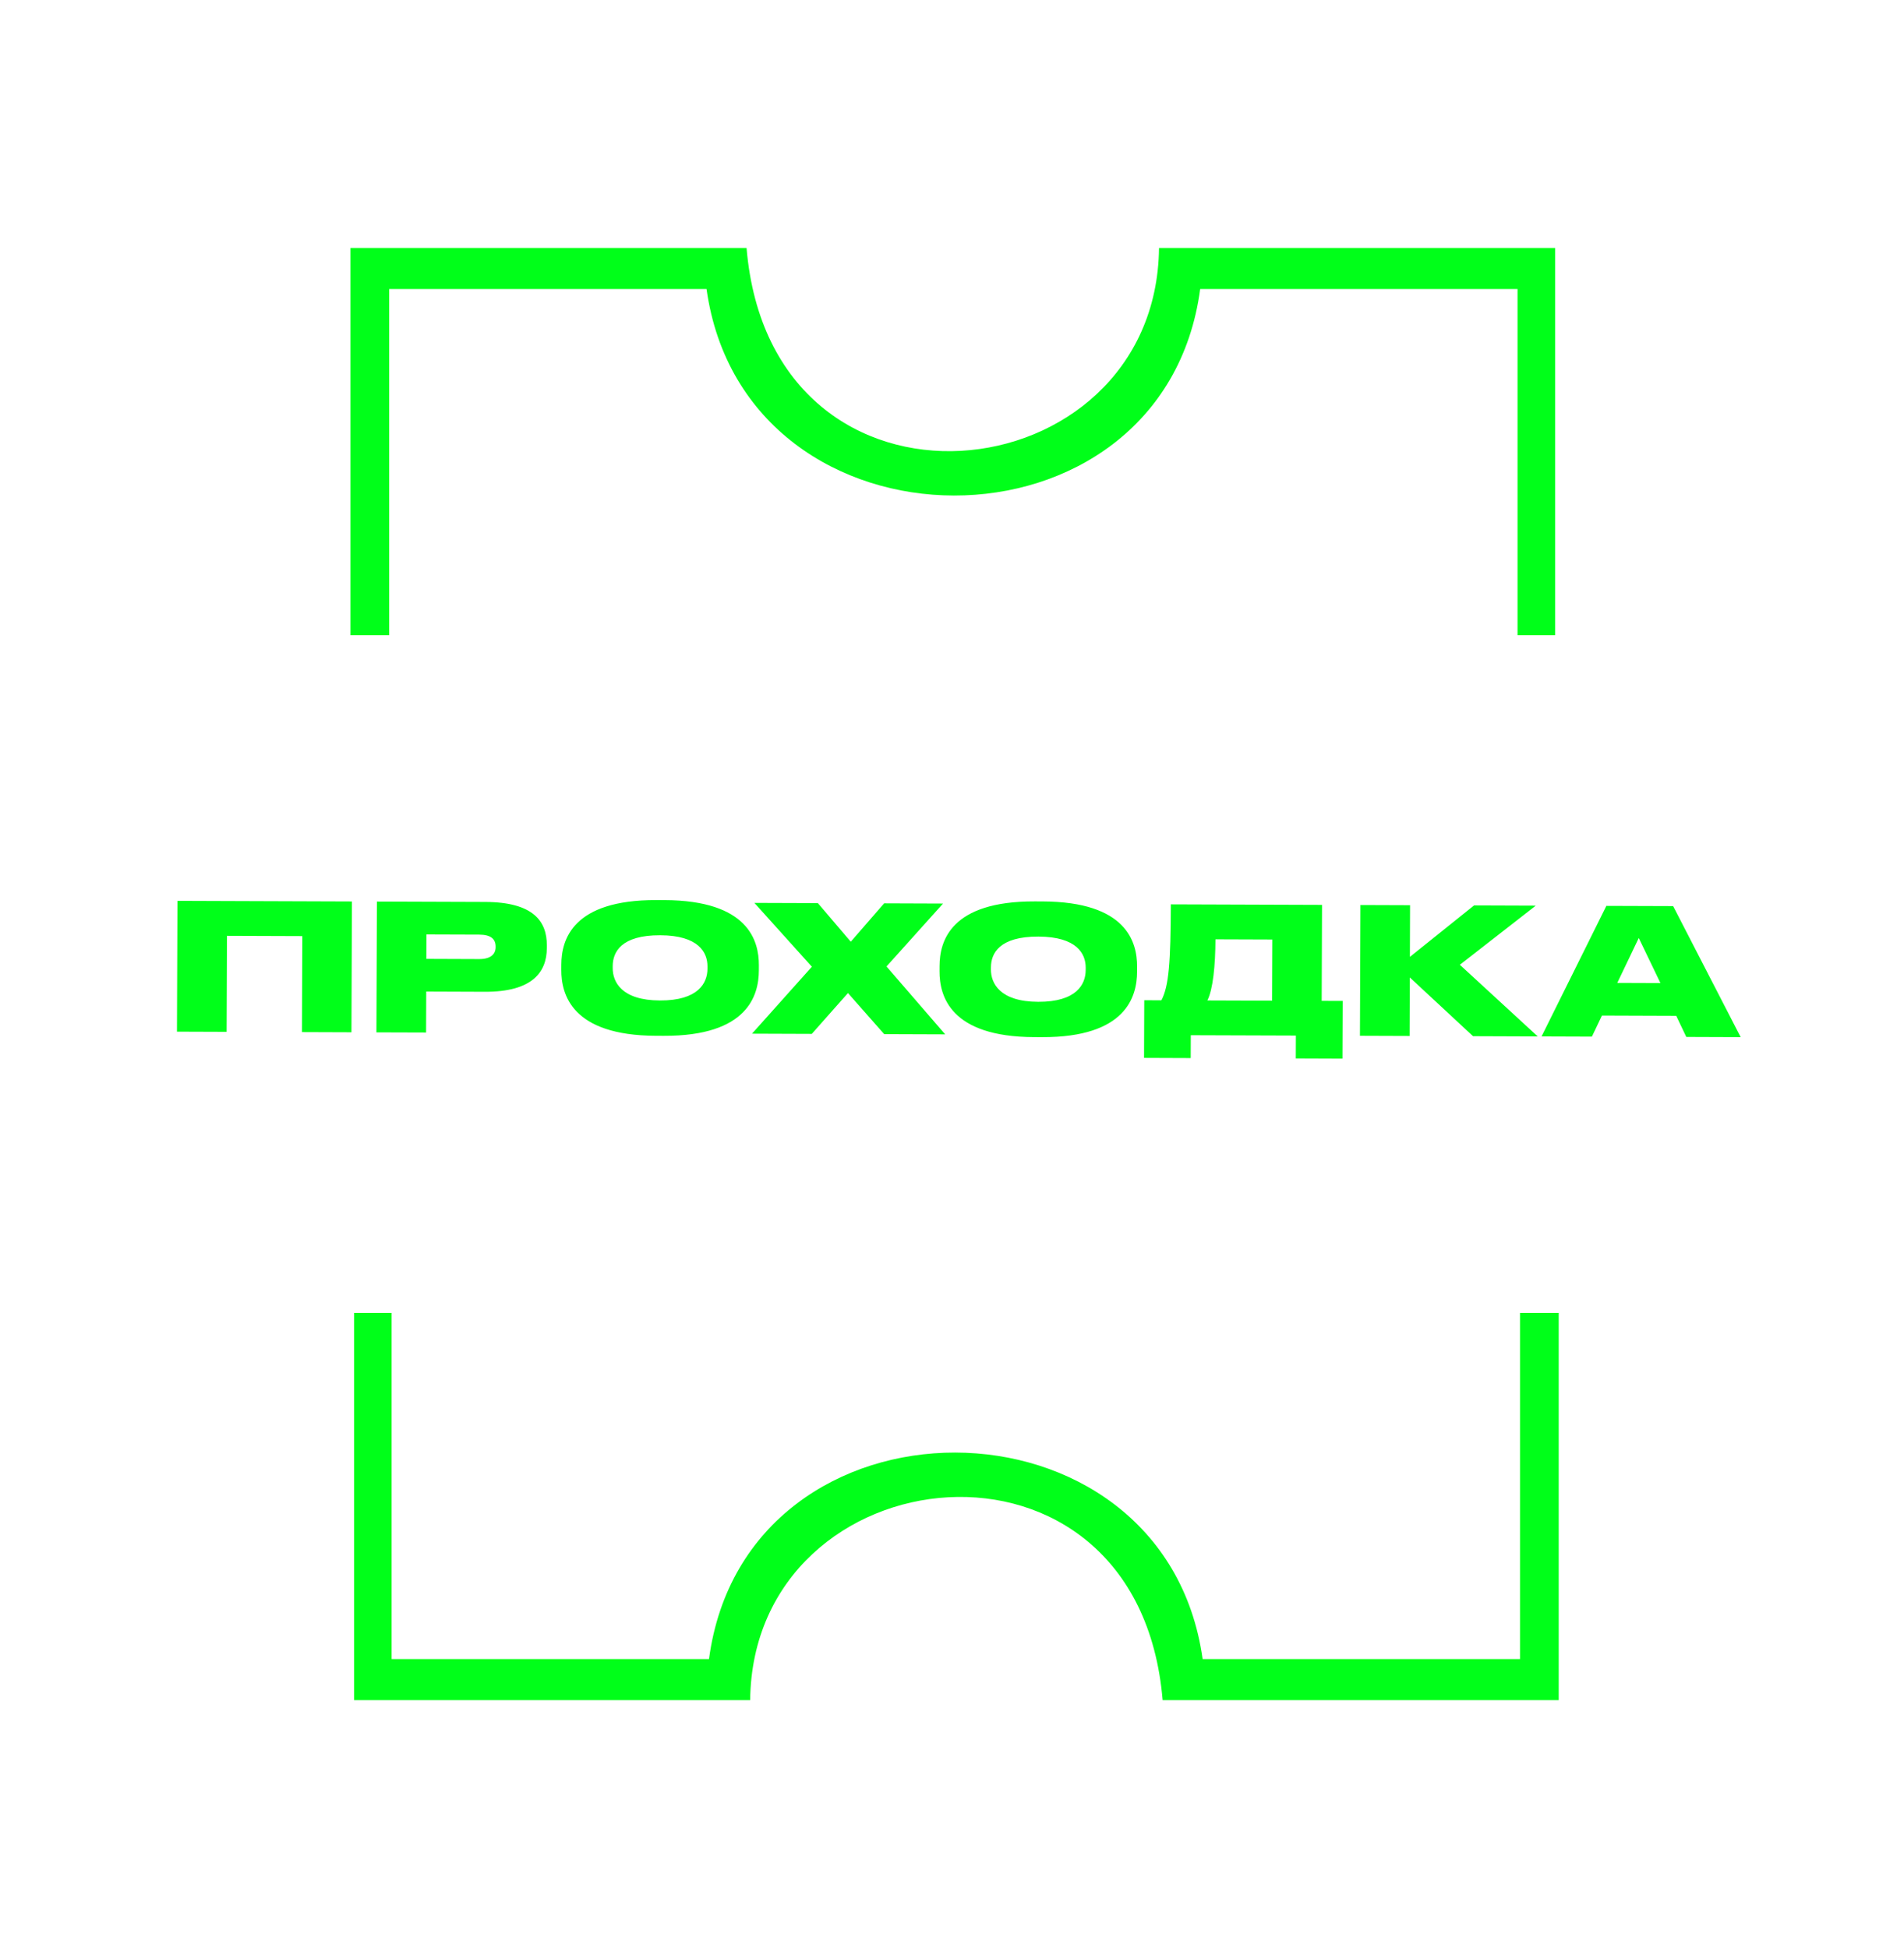 <svg width="86" height="88" viewBox="0 0 86 88" fill="none" xmlns="http://www.w3.org/2000/svg">
<path d="M7.993 46.602L10.236 46.61L10.252 42.274L13.655 42.286L13.639 46.622L15.874 46.63L15.896 40.722L8.015 40.694L7.993 46.602ZM21.905 44.801C24.052 44.808 24.695 43.905 24.699 42.833L24.7 42.706C24.704 41.618 24.091 40.751 21.92 40.743L17.024 40.726L17.002 46.634L19.245 46.641L19.252 44.791L21.905 44.801ZM19.261 42.211L21.646 42.219C22.175 42.221 22.387 42.42 22.386 42.762L22.386 42.785C22.385 43.111 22.155 43.325 21.642 43.323L19.257 43.314L19.261 42.211ZM29.652 40.659C25.846 40.646 25.358 42.462 25.354 43.574L25.353 43.812C25.349 44.916 25.824 46.776 29.63 46.789L29.985 46.79C33.783 46.803 34.272 44.947 34.276 43.843L34.277 43.605C34.281 42.494 33.798 40.674 30.008 40.66L29.652 40.659ZM31.955 43.764C31.952 44.399 31.547 45.2 29.81 45.194C28.072 45.188 27.673 44.352 27.675 43.733L27.675 43.638C27.678 43.01 28.052 42.242 29.82 42.248C31.558 42.254 31.957 43.026 31.955 43.653L31.955 43.764ZM36.667 46.703L38.301 44.858L39.937 46.714L42.692 46.724L40.042 43.657L42.595 40.816L39.934 40.806L38.428 42.54L36.942 40.796L34.075 40.786L36.671 43.669L33.967 46.693L36.667 46.703ZM46.736 40.719C42.93 40.706 42.442 42.522 42.438 43.634L42.437 43.872C42.433 44.976 42.907 46.836 46.713 46.849L47.069 46.85C50.867 46.864 51.355 45.007 51.359 43.903L51.36 43.665C51.364 42.553 50.881 40.733 47.091 40.72L46.736 40.719ZM49.038 43.824C49.036 44.459 48.63 45.26 46.893 45.254C45.156 45.247 44.756 44.412 44.758 43.793L44.759 43.698C44.761 43.07 45.135 42.301 46.904 42.308C48.641 42.314 49.041 43.085 49.039 43.713L49.038 43.824ZM51.684 45.183L51.674 47.787L53.782 47.795L53.786 46.763L58.532 46.779L58.528 47.811L60.636 47.819L60.646 45.214L59.698 45.211L59.714 40.876L52.884 40.852C52.874 43.456 52.799 44.536 52.458 45.186L51.684 45.183ZM54.534 45.193C54.789 44.694 54.895 43.614 54.9 42.431L57.466 42.44L57.456 45.203L54.534 45.193ZM66.535 46.807L69.457 46.818L65.939 43.581L69.368 40.91L66.58 40.9L63.682 43.224L63.69 40.89L61.448 40.882L61.426 46.789L63.669 46.797L63.678 44.153L66.535 46.807ZM74.999 44.407L73.049 44.4L74.02 42.371L74.999 44.407ZM76.167 46.841L78.623 46.85L75.573 40.931L72.556 40.921L69.629 46.818L71.903 46.826L72.357 45.875L75.713 45.887L76.167 46.841Z" fill="#00FF19"/>
<path d="M17.578 28.694H15.83V11.2H33.72C34.831 24.413 52.227 22.428 52.351 11.2H70.241V28.694H68.544V13.056H54.21C52.544 25.525 33.653 25.463 31.913 13.056H17.578V28.694Z" fill="#00FF19"/>
<path d="M68.656 59.306L70.404 59.306L70.404 76.8L52.514 76.8C51.403 63.587 34.007 65.572 33.883 76.8L15.993 76.8L15.993 59.306L17.689 59.306L17.689 74.944L32.024 74.944C33.689 62.475 52.581 62.537 54.321 74.944L68.656 74.944L68.656 59.306Z" fill="#00FF19"/>
</svg>
